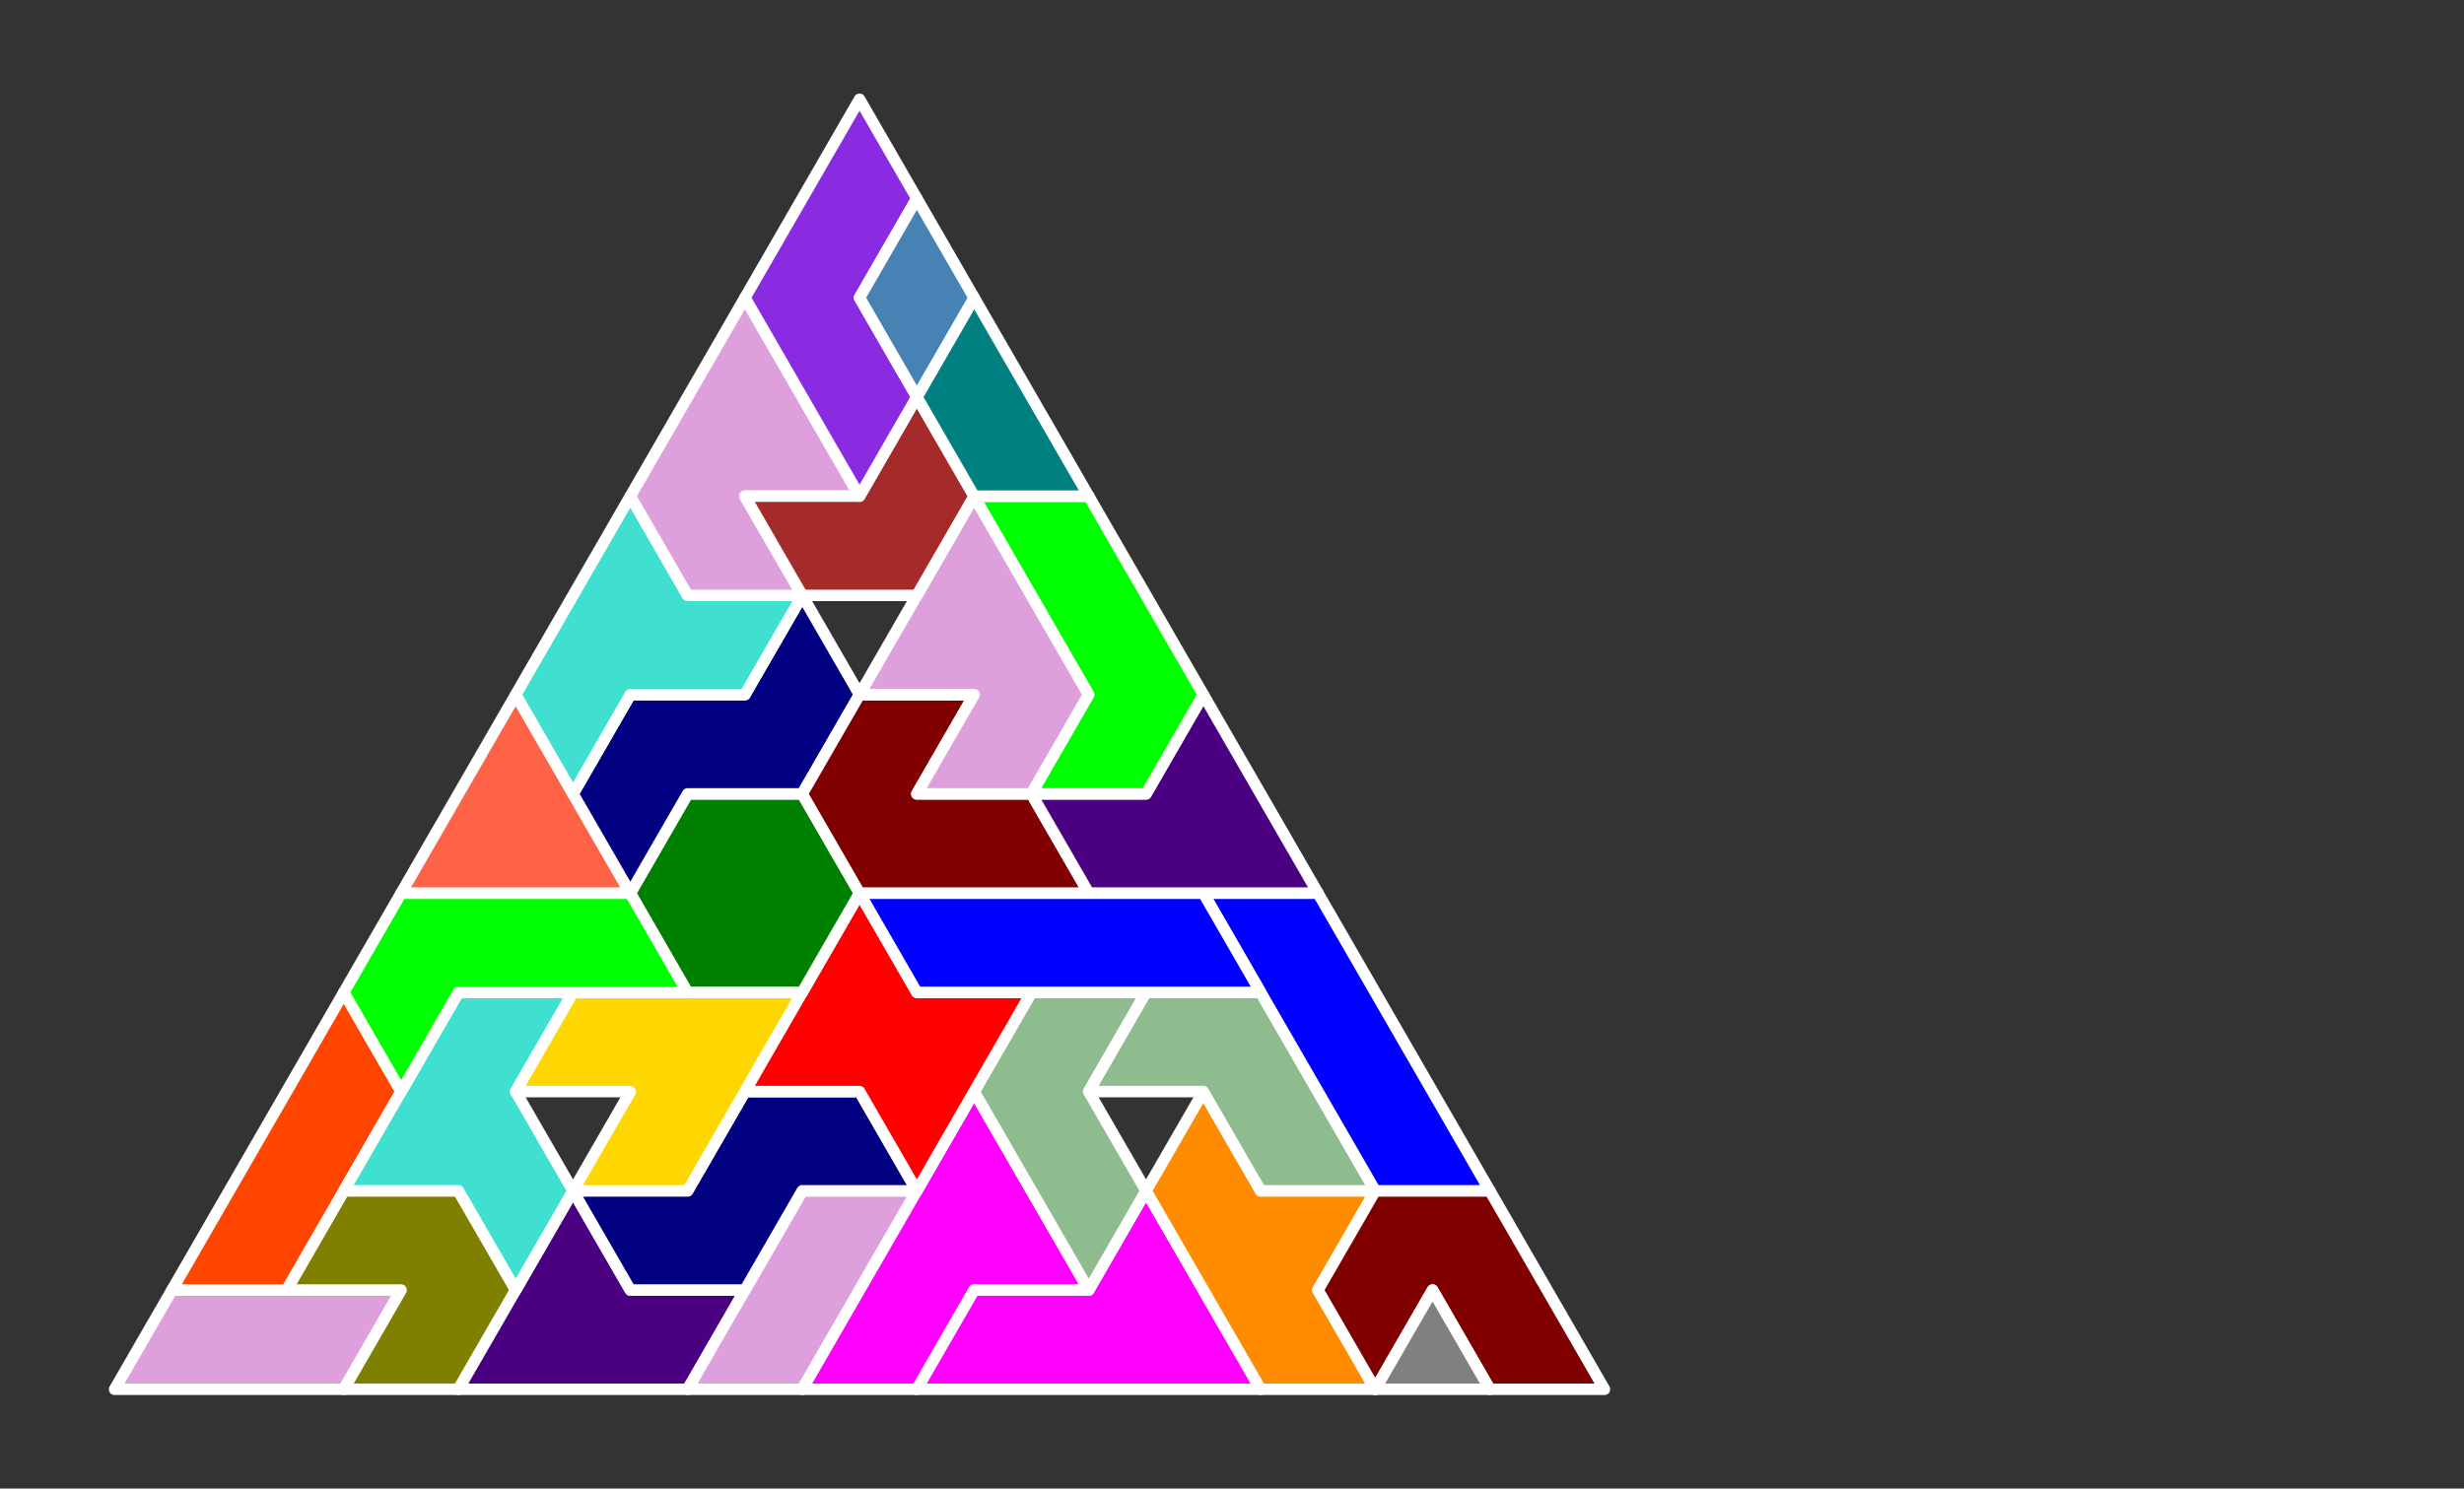 <?xml version="1.0" standalone="no"?>
<!-- Created by Polyform Puzzler (http://puzzler.sourceforge.net/) -->
<svg width="215.000" height="129.904"
     viewBox="0 0 215.000 129.904"
     xmlns="http://www.w3.org/2000/svg"
     xmlns:xlink="http://www.w3.org/1999/xlink">
<rect x="0" y="0" width="215.000" height="129.904" fill="#333333" stroke="none"/>
<g>
<polygon fill="plum" stroke="white"
         stroke-width="1" stroke-linejoin="round"
         points="10.000,121.244 30.000,121.244 35.000,112.583 15.000,112.583">
<desc>I4</desc>
</polygon>
<polygon fill="olive" stroke="white"
         stroke-width="1" stroke-linejoin="round"
         points="30.000,121.244 40.000,121.244 45.000,112.583 40.000,103.923 30.000,103.923 25.000,112.583 35.000,112.583">
<desc>C5</desc>
</polygon>
<polygon fill="indigo" stroke="white"
         stroke-width="1" stroke-linejoin="round"
         points="40.000,121.244 60.000,121.244 65.000,112.583 55.000,112.583 50.000,103.923">
<desc>P5</desc>
</polygon>
<polygon fill="plum" stroke="white"
         stroke-width="1" stroke-linejoin="round"
         points="60.000,121.244 70.000,121.244 80.000,103.923 70.000,103.923">
<desc>i4</desc>
</polygon>
<polygon fill="magenta" stroke="white"
         stroke-width="1" stroke-linejoin="round"
         points="70.000,121.244 80.000,121.244 85.000,112.583 95.000,112.583 85.000,95.263">
<desc>p6</desc>
</polygon>
<polygon fill="magenta" stroke="white"
         stroke-width="1" stroke-linejoin="round"
         points="80.000,121.244 110.000,121.244 100.000,103.923 95.000,112.583 85.000,112.583">
<desc>P6</desc>
</polygon>
<polygon fill="darkorange" stroke="white"
         stroke-width="1" stroke-linejoin="round"
         points="105.000,112.583 110.000,121.244 120.000,121.244 115.000,112.583 120.000,103.923 110.000,103.923 105.000,95.263 100.000,103.923">
<desc>E6</desc>
</polygon>
<polygon fill="maroon" stroke="white"
         stroke-width="1" stroke-linejoin="round"
         points="115.000,112.583 120.000,121.244 125.000,112.583 130.000,121.244 140.000,121.244 130.000,103.923 120.000,103.923">
<desc>G6</desc>
</polygon>
<polygon fill="gray" stroke="white"
         stroke-width="1" stroke-linejoin="round"
         points="120.000,121.244 130.000,121.244 125.000,112.583">
<desc>T1</desc>
</polygon>
<polygon fill="orangered" stroke="white"
         stroke-width="1" stroke-linejoin="round"
         points="15.000,112.583 25.000,112.583 35.000,95.263 30.000,86.603">
<desc>I5</desc>
</polygon>
<polygon fill="turquoise" stroke="white"
         stroke-width="1" stroke-linejoin="round"
         points="40.000,103.923 45.000,112.583 50.000,103.923 45.000,95.263 50.000,86.603 40.000,86.603 30.000,103.923">
<desc>h6</desc>
</polygon>
<polygon fill="navy" stroke="white"
         stroke-width="1" stroke-linejoin="round"
         points="50.000,103.923 55.000,112.583 65.000,112.583 70.000,103.923 80.000,103.923 75.000,95.263 65.000,95.263 60.000,103.923">
<desc>s6</desc>
</polygon>
<polygon fill="darkseagreen" stroke="white"
         stroke-width="1" stroke-linejoin="round"
         points="90.000,103.923 95.000,112.583 100.000,103.923 95.000,95.263 100.000,86.603 90.000,86.603 85.000,95.263">
<desc>l5</desc>
</polygon>
<polygon fill="gold" stroke="white"
         stroke-width="1" stroke-linejoin="round"
         points="50.000,103.923 60.000,103.923 70.000,86.603 50.000,86.603 45.000,95.263 55.000,95.263">
<desc>V6</desc>
</polygon>
<polygon fill="red" stroke="white"
         stroke-width="1" stroke-linejoin="round"
         points="75.000,95.263 80.000,103.923 90.000,86.603 80.000,86.603 75.000,77.942 65.000,95.263">
<desc>X6</desc>
</polygon>
<polygon fill="darkseagreen" stroke="white"
         stroke-width="1" stroke-linejoin="round"
         points="105.000,95.263 110.000,103.923 120.000,103.923 110.000,86.603 100.000,86.603 95.000,95.263">
<desc>L5</desc>
</polygon>
<polygon fill="blue" stroke="white"
         stroke-width="1" stroke-linejoin="round"
         points="115.000,95.263 120.000,103.923 130.000,103.923 115.000,77.942 105.000,77.942">
<desc>I6</desc>
</polygon>
<polygon fill="lime" stroke="white"
         stroke-width="1" stroke-linejoin="round"
         points="30.000,86.603 35.000,95.263 40.000,86.603 60.000,86.603 55.000,77.942 35.000,77.942">
<desc>J6</desc>
</polygon>
<polygon fill="green" stroke="white"
         stroke-width="1" stroke-linejoin="round"
         points="55.000,77.942 60.000,86.603 70.000,86.603 75.000,77.942 70.000,69.282 60.000,69.282">
<desc>O6</desc>
</polygon>
<polygon fill="blue" stroke="white"
         stroke-width="1" stroke-linejoin="round"
         points="75.000,77.942 80.000,86.603 110.000,86.603 105.000,77.942">
<desc>i6</desc>
</polygon>
<polygon fill="tomato" stroke="white"
         stroke-width="1" stroke-linejoin="round"
         points="35.000,77.942 55.000,77.942 45.000,60.622">
<desc>T4</desc>
</polygon>
<polygon fill="navy" stroke="white"
         stroke-width="1" stroke-linejoin="round"
         points="50.000,69.282 55.000,77.942 60.000,69.282 70.000,69.282 75.000,60.622 70.000,51.962 65.000,60.622 55.000,60.622">
<desc>S6</desc>
</polygon>
<polygon fill="maroon" stroke="white"
         stroke-width="1" stroke-linejoin="round"
         points="70.000,69.282 75.000,77.942 95.000,77.942 90.000,69.282 80.000,69.282 85.000,60.622 75.000,60.622">
<desc>g6</desc>
</polygon>
<polygon fill="indigo" stroke="white"
         stroke-width="1" stroke-linejoin="round"
         points="90.000,69.282 95.000,77.942 115.000,77.942 105.000,60.622 100.000,69.282">
<desc>p5</desc>
</polygon>
<polygon fill="turquoise" stroke="white"
         stroke-width="1" stroke-linejoin="round"
         points="45.000,60.622 50.000,69.282 55.000,60.622 65.000,60.622 70.000,51.962 60.000,51.962 55.000,43.301">
<desc>H6</desc>
</polygon>
<polygon fill="plum" stroke="white"
         stroke-width="1" stroke-linejoin="round"
         points="80.000,69.282 90.000,69.282 95.000,60.622 85.000,43.301 75.000,60.622 85.000,60.622">
<desc>f6</desc>
</polygon>
<polygon fill="lime" stroke="white"
         stroke-width="1" stroke-linejoin="round"
         points="90.000,69.282 100.000,69.282 105.000,60.622 95.000,43.301 85.000,43.301 95.000,60.622">
<desc>j6</desc>
</polygon>
<polygon fill="plum" stroke="white"
         stroke-width="1" stroke-linejoin="round"
         points="55.000,43.301 60.000,51.962 70.000,51.962 65.000,43.301 75.000,43.301 65.000,25.981">
<desc>F6</desc>
</polygon>
<polygon fill="brown" stroke="white"
         stroke-width="1" stroke-linejoin="round"
         points="65.000,43.301 70.000,51.962 80.000,51.962 85.000,43.301 80.000,34.641 75.000,43.301">
<desc>C4</desc>
</polygon>
<polygon fill="blueviolet" stroke="white"
         stroke-width="1" stroke-linejoin="round"
         points="70.000,34.641 75.000,43.301 80.000,34.641 75.000,25.981 80.000,17.321 75.000,8.660 65.000,25.981">
<desc>C6</desc>
</polygon>
<polygon fill="teal" stroke="white"
         stroke-width="1" stroke-linejoin="round"
         points="80.000,34.641 85.000,43.301 95.000,43.301 85.000,25.981">
<desc>I3</desc>
</polygon>
<polygon fill="steelblue" stroke="white"
         stroke-width="1" stroke-linejoin="round"
         points="75.000,25.981 80.000,34.641 85.000,25.981 80.000,17.321">
<desc>D2</desc>
</polygon>
</g>
</svg>
